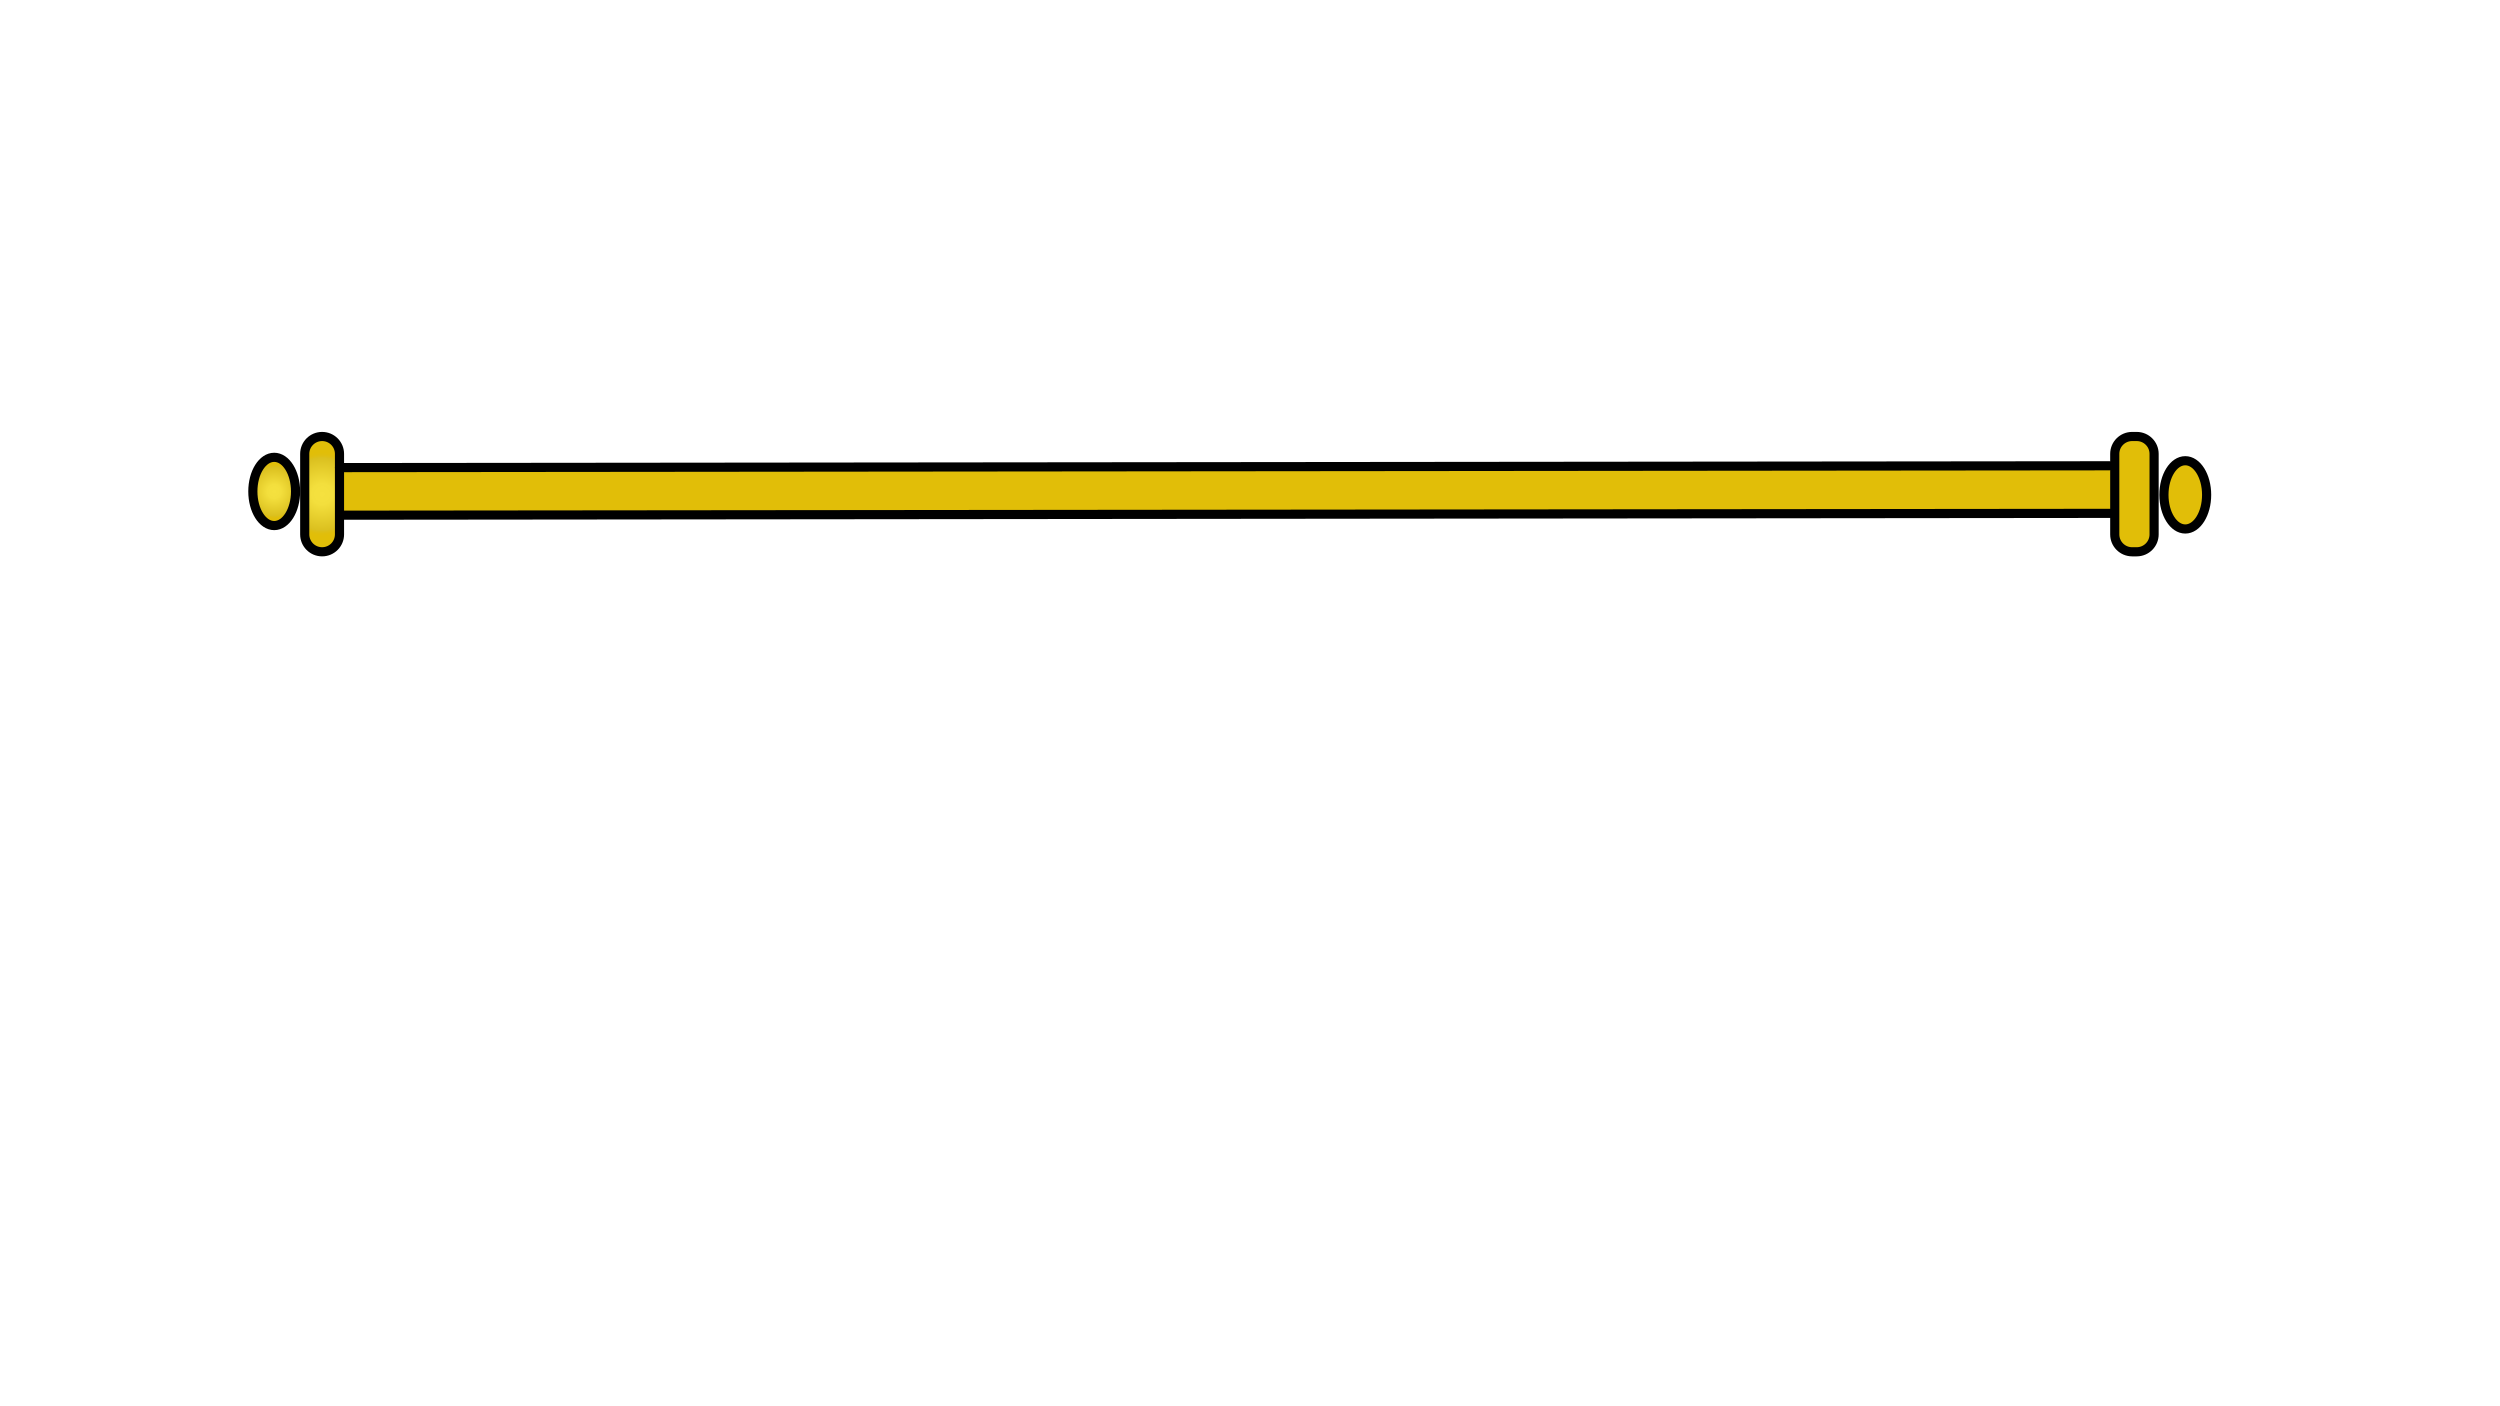 <?xml version="1.0" encoding="utf-8"?>
<!-- Generator: Adobe Illustrator 23.0.6, SVG Export Plug-In . SVG Version: 6.00 Build 0)  -->
<svg version="1.1" id="Layer_1" xmlns="http://www.w3.org/2000/svg" xmlns:xlink="http://www.w3.org/1999/xlink" x="0px" y="0px"
	 viewBox="0 0 1366 768" style="enable-background:new 0 0 1366 768;" xml:space="preserve">
<style type="text/css">
	.st0{fill:url(#SVGID_1_);}
	.st1{fill:url(#SVGID_2_);}
	.st2{fill:url(#SVGID_3_);}
	.st3{fill:url(#SVGID_4_);}
	.st4{fill:url(#SVGID_5_);}
	.st5{fill:none;stroke:#000000;stroke-width:5;stroke-linecap:round;stroke-linejoin:round;}
</style>
<g id="XMLID_1_">
	<g>
		<radialGradient id="SVGID_1_" cx="1035.348" cy="299.652" r="0.5" gradientUnits="userSpaceOnUse">
			<stop  offset="0" style="stop-color:#F5E13F"/>
			<stop  offset="0.244" style="stop-color:#F3DF3D"/>
			<stop  offset="0.297" style="stop-color:#F1DC3A"/>
			<stop  offset="0.854" style="stop-color:#DBC01F"/>
			<stop  offset="0.877" style="stop-color:#DDBF17"/>
			<stop  offset="0.928" style="stop-color:#E0BE0C"/>
			<stop  offset="0.983" style="stop-color:#E1BE08"/>
		</radialGradient>
		<path class="st0" d="M1194.04,251.74c6.44,0,11.66,8.35,11.66,18.65c0,10.3-5.22,18.65-11.66,18.65
			c-6.44,0-11.67-8.35-11.67-18.65C1182.37,260.09,1187.6,251.74,1194.04,251.74z"/>
		<radialGradient id="SVGID_2_" cx="1033.846" cy="297.652" r="0.502" gradientUnits="userSpaceOnUse">
			<stop  offset="0" style="stop-color:#F5E13F"/>
			<stop  offset="0.244" style="stop-color:#F3DF3D"/>
			<stop  offset="0.297" style="stop-color:#F1DC3A"/>
			<stop  offset="0.854" style="stop-color:#DBC01F"/>
			<stop  offset="0.877" style="stop-color:#DDBF17"/>
			<stop  offset="0.928" style="stop-color:#E0BE0C"/>
			<stop  offset="0.983" style="stop-color:#E1BE08"/>
		</radialGradient>
		<polygon class="st1" points="185.5,255.5 1152.5,254.5 1155.5,254.5 1155.5,280.5 1153,280.5 186,281.5 185.5,281.5 		"/>
		<radialGradient id="SVGID_3_" cx="1018.407" cy="297.652" r="0.566" gradientUnits="userSpaceOnUse">
			<stop  offset="0" style="stop-color:#F5E13F"/>
			<stop  offset="0.244" style="stop-color:#F3DF3D"/>
			<stop  offset="0.297" style="stop-color:#F1DC3A"/>
			<stop  offset="0.854" style="stop-color:#DBC01F"/>
			<stop  offset="0.877" style="stop-color:#DDBF17"/>
			<stop  offset="0.928" style="stop-color:#E0BE0C"/>
			<stop  offset="0.983" style="stop-color:#E1BE08"/>
		</radialGradient>
		<path class="st2" d="M1177,292c0,5.25-4.25,9.5-9.5,9.5h-2.5c-5.25,0-9.5-4.25-9.5-9.5v-11.5v-26V248c0-5.25,4.25-9.5,9.5-9.5h2.5
			c5.25,0,9.5,4.25,9.5,9.5V292z"/>
		<radialGradient id="SVGID_4_" cx="176" cy="270" r="23.265" gradientUnits="userSpaceOnUse">
			<stop  offset="0" style="stop-color:#F5E13F"/>
			<stop  offset="0.244" style="stop-color:#F3DF3D"/>
			<stop  offset="0.297" style="stop-color:#F1DC3A"/>
			<stop  offset="0.854" style="stop-color:#DBC01F"/>
			<stop  offset="0.877" style="stop-color:#DDBF17"/>
			<stop  offset="0.928" style="stop-color:#E0BE0C"/>
			<stop  offset="0.983" style="stop-color:#E1BE08"/>
		</radialGradient>
		<path class="st3" d="M185.5,281.5V292c0,5.25-4.25,9.5-9.5,9.5s-9.5-4.25-9.5-9.5v-44c0-5.25,4.25-9.5,9.5-9.5
			c2.62,0,5,1.06,6.72,2.78s2.78,4.1,2.78,6.72v7.5V281.5z"/>
		<radialGradient id="SVGID_5_" cx="149.825" cy="268.525" r="15.552" gradientUnits="userSpaceOnUse">
			<stop  offset="0" style="stop-color:#F5E13F"/>
			<stop  offset="0.244" style="stop-color:#F3DF3D"/>
			<stop  offset="0.297" style="stop-color:#F1DC3A"/>
			<stop  offset="0.854" style="stop-color:#DBC01F"/>
			<stop  offset="0.877" style="stop-color:#DDBF17"/>
			<stop  offset="0.928" style="stop-color:#E0BE0C"/>
			<stop  offset="0.983" style="stop-color:#E1BE08"/>
		</radialGradient>
		<path class="st4" d="M149.83,249.88c6.44,0,11.66,8.34,11.66,18.64c0,10.3-5.22,18.65-11.66,18.65c-6.45,0-11.67-8.35-11.67-18.65
			C138.16,258.22,143.38,249.88,149.83,249.88z"/>
	</g>
	<g>
		<line class="st5" x1="185.5" y1="255.5" x2="1152.5" y2="254.5"/>
		<path class="st5" d="M185.5,281.5V292c0,5.25-4.25,9.5-9.5,9.5s-9.5-4.25-9.5-9.5v-44c0-5.25,4.25-9.5,9.5-9.5
			c2.62,0,5,1.06,6.72,2.78s2.78,4.1,2.78,6.72v7.5V281.5z"/>
		<path class="st5" d="M161.49,268.52c0,10.3-5.22,18.65-11.66,18.65c-6.45,0-11.67-8.35-11.67-18.65c0-10.3,5.22-18.64,11.67-18.64
			C156.27,249.88,161.49,258.22,161.49,268.52z"/>
		<path class="st5" d="M1155.5,254.5V248c0-5.25,4.25-9.5,9.5-9.5h2.5c5.25,0,9.5,4.25,9.5,9.5v44c0,5.25-4.25,9.5-9.5,9.5h-2.5
			c-5.25,0-9.5-4.25-9.5-9.5v-11.5V254.5z"/>
		<path class="st5" d="M1205.7,270.39c0,10.3-5.22,18.65-11.66,18.65c-6.44,0-11.67-8.35-11.67-18.65c0-10.3,5.23-18.65,11.67-18.65
			C1200.48,251.74,1205.7,260.09,1205.7,270.39z"/>
		<line class="st5" x1="186" y1="281.5" x2="1153" y2="280.5"/>
	</g>
</g>
</svg>
